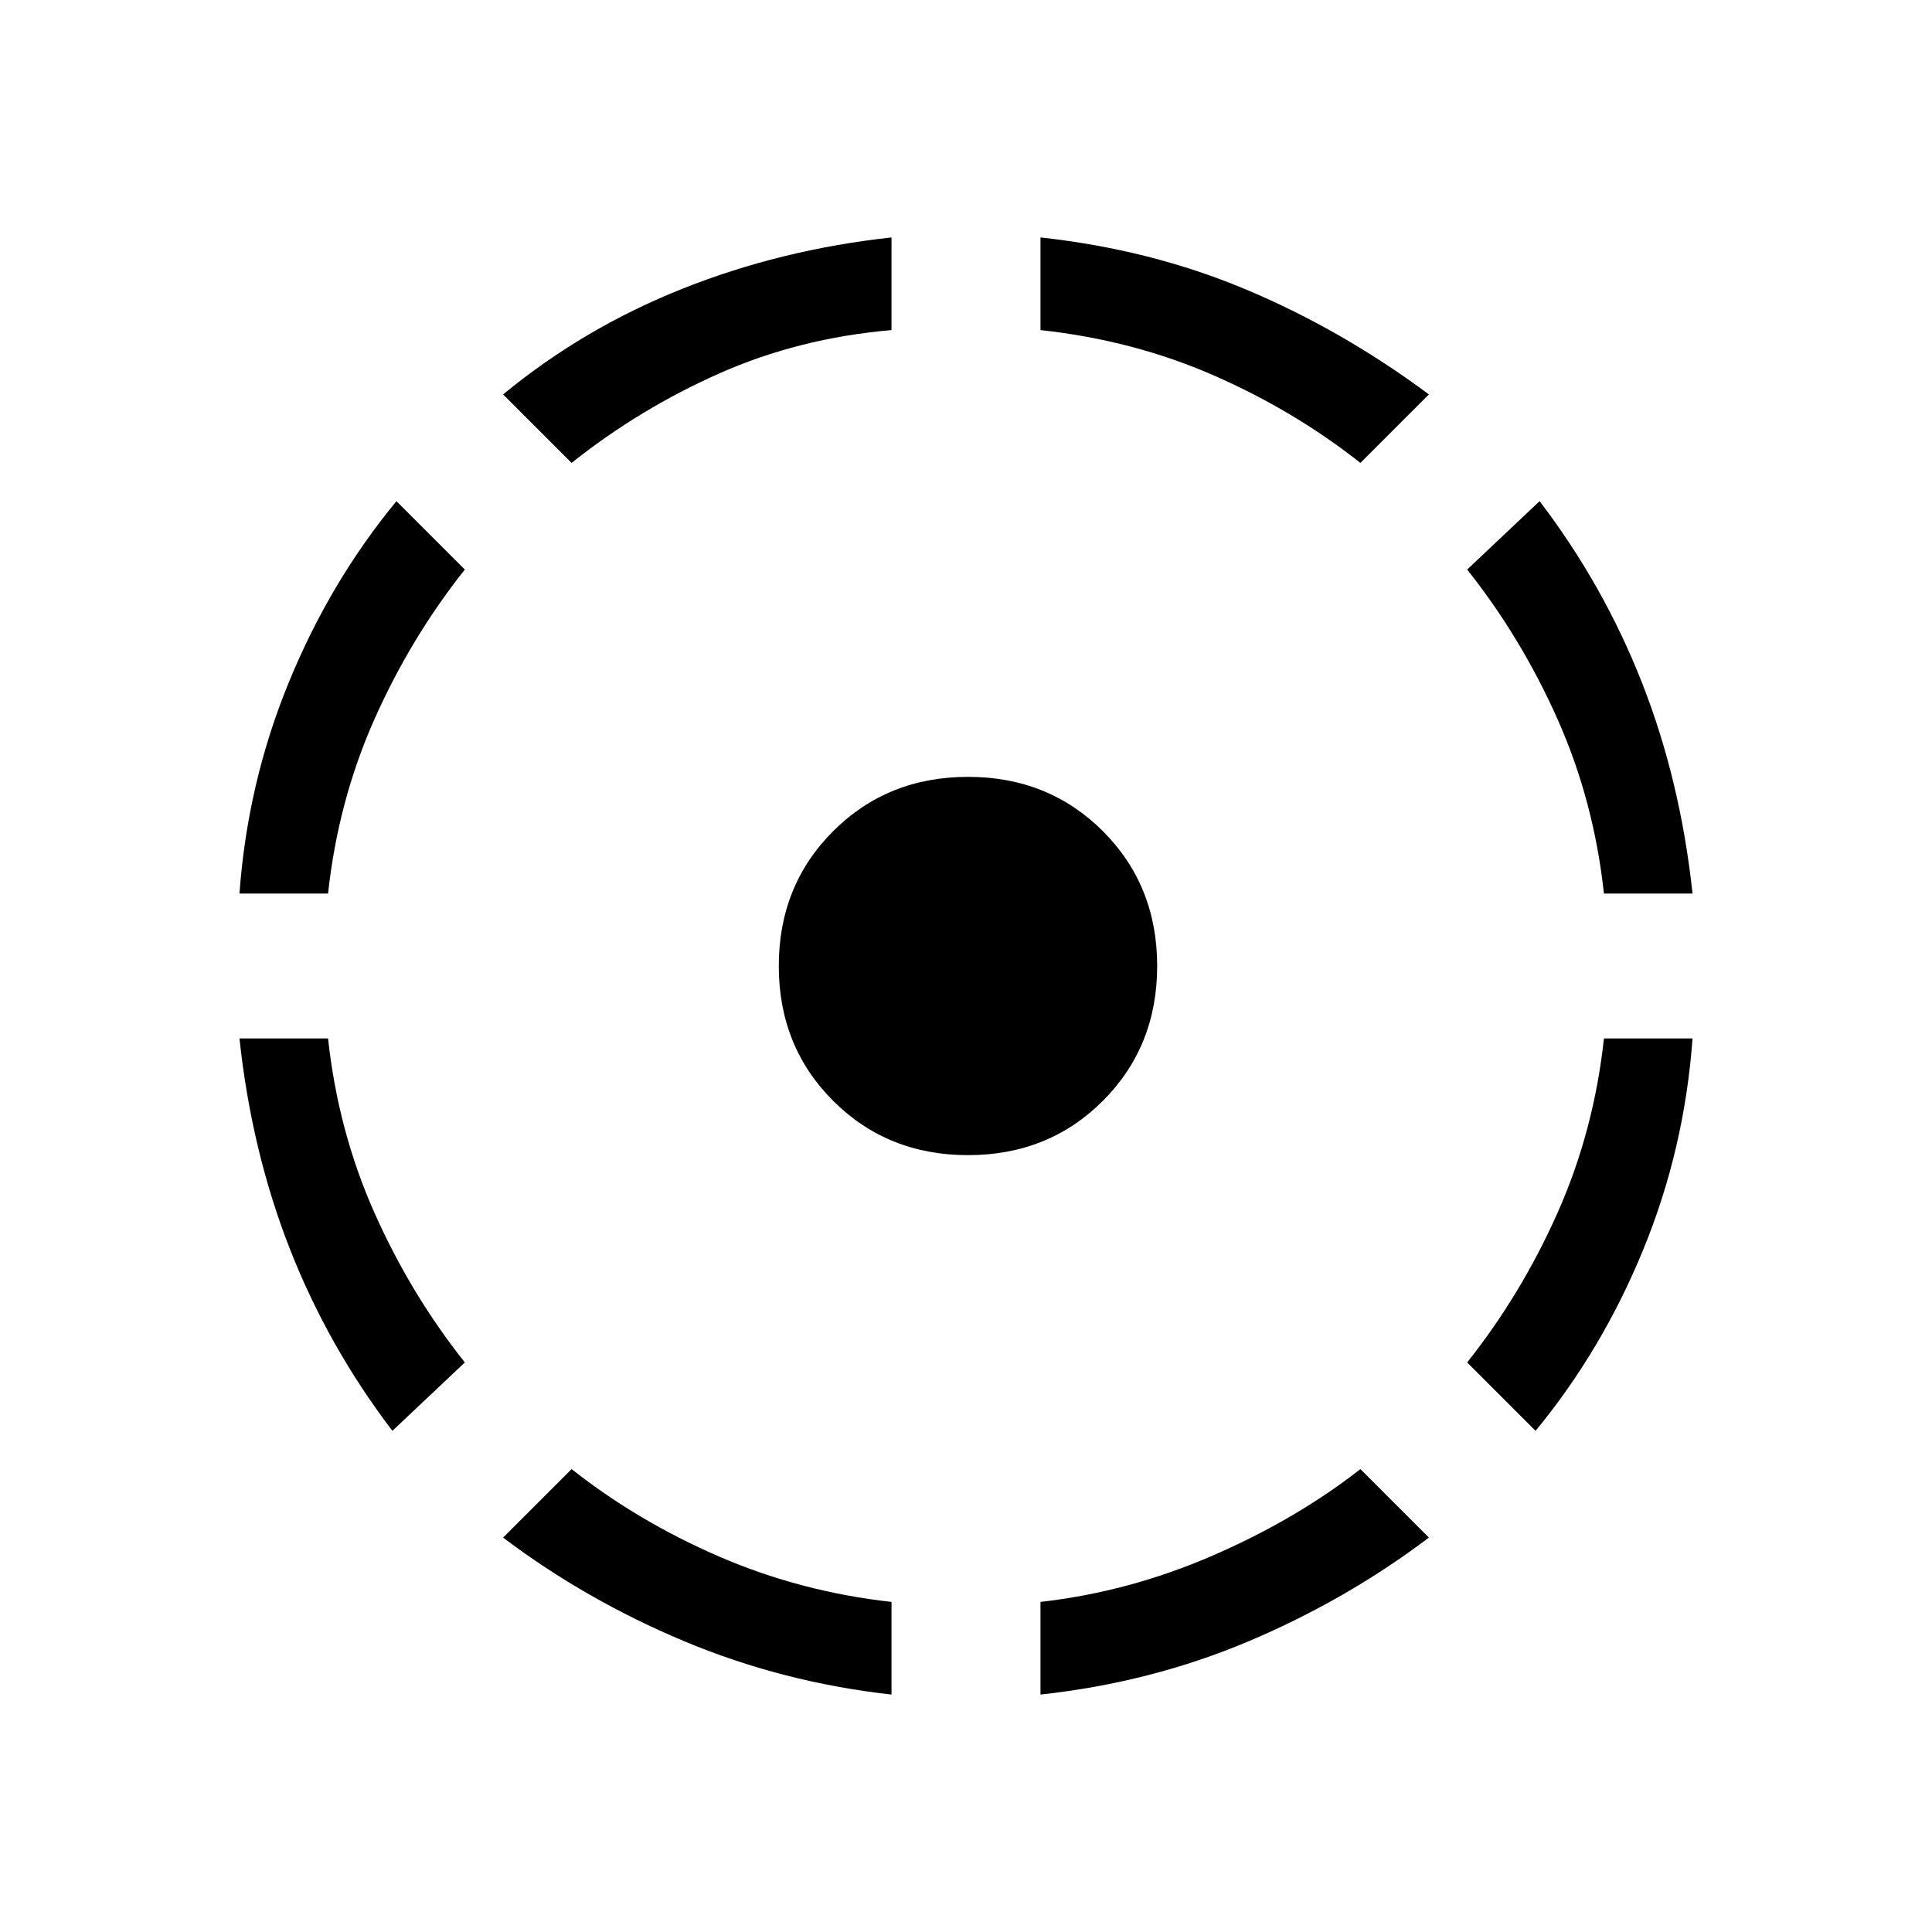 <svg xmlns="http://www.w3.org/2000/svg" height="20" width="20"><path d="M4.062 14.812Q3.396 13.938 3 12.927q-.396-1.01-.521-2.177h.917q.104.958.479 1.802.375.844.937 1.552ZM2.479 9.25q.083-1.146.511-2.187.427-1.042 1.114-1.875l.708.708q-.562.708-.937 1.552-.375.844-.479 1.802Zm6.75 8.292q-1.125-.125-2.146-.552-1.021-.428-1.875-1.073l.709-.709q.687.542 1.531.907.844.364 1.781.468ZM5.917 4.792l-.709-.709q.834-.687 1.854-1.093 1.021-.407 2.167-.532v.959q-.958.083-1.781.448-.823.364-1.531.927Zm4.104 7.166q-.833 0-1.396-.562-.563-.563-.563-1.396t.563-1.396q.563-.562 1.396-.562t1.396.562q.562.563.562 1.396t-.562 1.396q-.563.562-1.396.562Zm.75 5.584v-.959q.917-.104 1.781-.479.865-.375 1.531-.896l.709.709q-.854.645-1.865 1.073-1.01.427-2.156.552Zm3.312-12.75q-.687-.542-1.521-.907-.833-.364-1.791-.468v-.959q1.146.125 2.135.542.99.417 1.886 1.083Zm1.813 10.02-.708-.708q.562-.708.937-1.552.375-.844.479-1.802h.917q-.083 1.146-.511 2.188-.427 1.041-1.114 1.874Zm.708-5.562q-.104-.958-.479-1.802-.375-.844-.937-1.552l.75-.708q.666.874 1.062 1.885.396 1.01.521 2.177Z"/></svg>